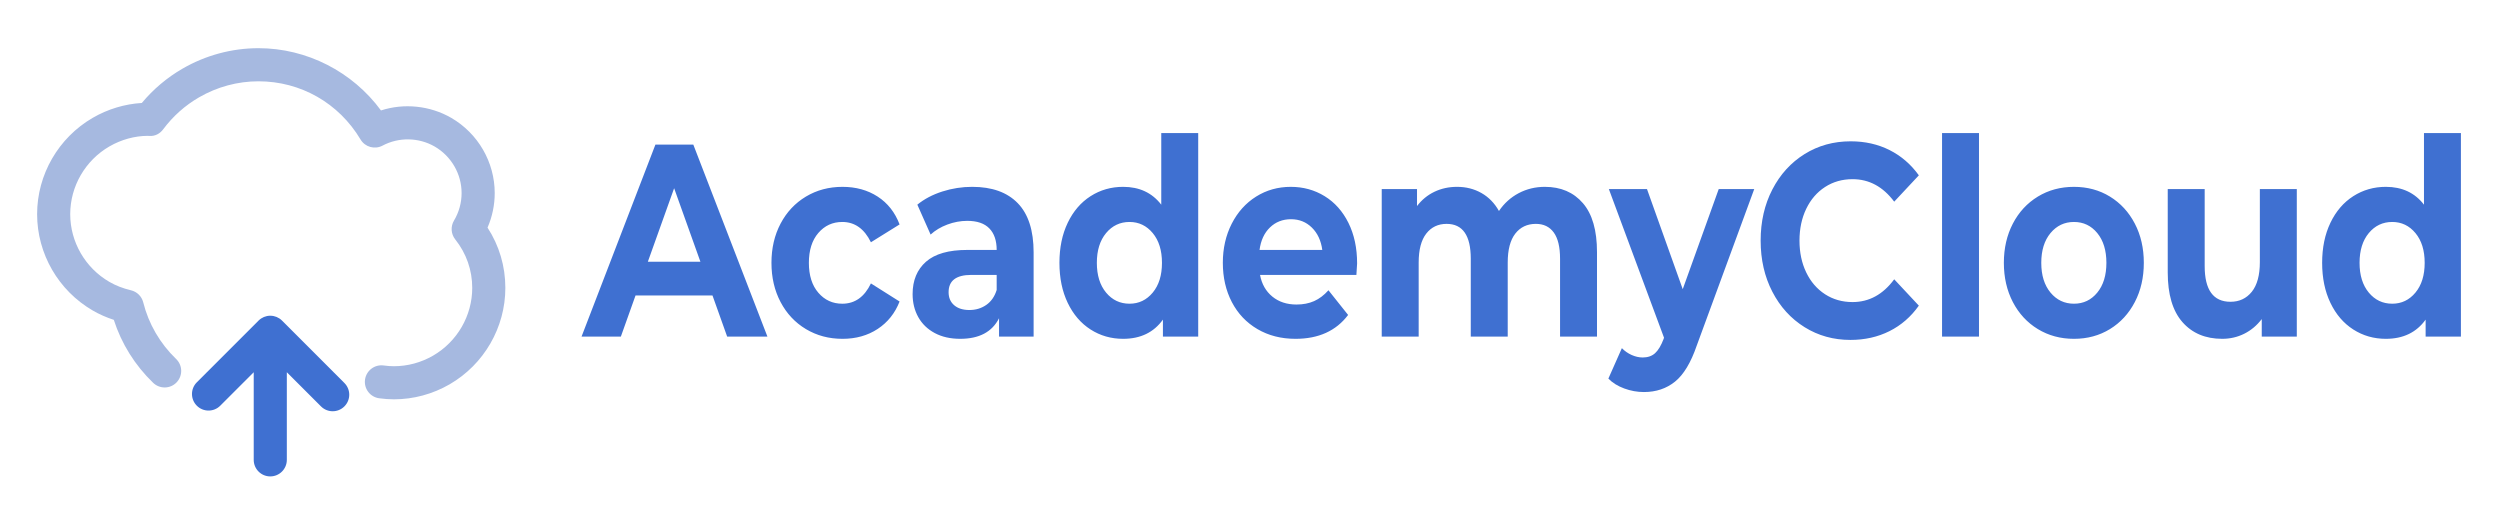 <svg width="1100" height="230" viewBox="0 0 1100 230" xmlns="http://www.w3.org/2000/svg">
 <desc>Created with Snap</desc>
 <defs>
  <linearGradient x1="0" y1="0.5" x2="1" y2="0.5" id="linearGradientSk6ezt3szet">
   <stop offset="0%" stop-color="#3f70d1"/>
   <stop offset="100%" stop-color="#3f70d1"/>
  </linearGradient>
  <linearGradient x1="0" y1="0.5" x2="1" y2="0.5" id="linearGradientSk6ezt3szez">
   <stop offset="0%" stop-color="#a6b9e0"/>
   <stop offset="100%" stop-color="#a6b9e0"/>
  </linearGradient>
  <linearGradient x1="0" y1="0.5" x2="1" y2="0.5" id="linearGradientSk6ezt3szfh">
   <stop offset="0%" stop-color="#3f70d1"/>
   <stop offset="100%" stop-color="#3f70d1"/>
  </linearGradient>
 </defs>
 <g>
  <title>background</title>
  <rect fill="none" id="canvas_background" height="232" width="1102" y="-1" x="-1"/>
 </g>
 <g>
  <title>Layer 1</title>
  <g id="svg_1" transform="matrix(3.642,0,0,3.642,316.085,157.999) ">
   <svg width="66.57" height="52.423" viewBox="17.151,15.834,66.57,52.423" id="svg_2" x="-87.305" y="-42.561">
    <desc>Created with Snap</desc>
    <g id="svg_6"/>
    <g id="svg_5"/>
    <g id="svg_3">
     <path fill="url('#linearGradientSk6ezt3szez')" d="m76.568,42.512c0.57,-1.314 0.868,-2.735 0.868,-4.176c0,-3.724 -2.01,-7.203 -5.249,-9.083c-2.561,-1.48 -5.708,-1.803 -8.492,-0.897c-3.438,-4.679 -8.961,-7.522 -14.8,-7.522c-3.214,0 -6.39,0.857 -9.186,2.478c-1.875,1.086 -3.521,2.477 -4.908,4.14c-2.075,0.127 -4.107,0.74 -5.923,1.792c-4.149,2.404 -6.727,6.866 -6.727,11.645c0,4.778 2.578,9.238 6.727,11.64c0.788,0.457 1.639,0.833 2.54,1.125c0.921,2.873 2.549,5.484 4.753,7.609c0.795,0.766 2.062,0.744 2.828,-0.051c0.767,-0.796 0.744,-2.062 -0.052,-2.828c-1.952,-1.882 -3.326,-4.247 -3.974,-6.841c-0.182,-0.727 -0.755,-1.292 -1.485,-1.462c-0.952,-0.223 -1.828,-0.564 -2.606,-1.014c-2.918,-1.689 -4.731,-4.823 -4.731,-8.178c0,-3.357 1.813,-6.493 4.731,-8.184c1.442,-0.835 3.077,-1.277 4.635,-1.28c0.049,0.004 0.181,0.013 0.229,0.013c0.679,0.036 1.251,-0.288 1.636,-0.803c1.181,-1.581 2.638,-2.88 4.332,-3.862c2.188,-1.268 4.67,-1.938 7.18,-1.938c5.098,0 9.708,2.628 12.333,7.03c0.546,0.917 1.715,1.243 2.66,0.74c1.945,-1.038 4.366,-1.003 6.296,0.111c2.007,1.164 3.253,3.318 3.253,5.621c0,1.171 -0.318,2.321 -0.92,3.327c-0.427,0.715 -0.367,1.62 0.151,2.271c1.344,1.69 2.054,3.717 2.054,5.862c0,3.357 -1.813,6.493 -4.733,8.183c-1.442,0.836 -3.076,1.277 -4.725,1.277c-0.396,0 -0.803,-0.029 -1.24,-0.09c-1.09,-0.15 -2.104,0.613 -2.255,1.708s0.614,2.104 1.708,2.255c0.621,0.085 1.206,0.127 1.787,0.127c2.352,0 4.68,-0.628 6.729,-1.815c4.15,-2.402 6.729,-6.864 6.729,-11.645c0.001,-2.619 -0.741,-5.112 -2.153,-7.285z" id="svg_4"/>
    </g>
   </svg>
  </g>
  <g class="svg-clip svg-visible" transform="matrix(3.642,0,0,3.642,360.015,405.195) " id="svg_20">
   <rect x="-80.657" y="-78.114" width="28" height="29" fill="none" class="svg-hitbox" id="svg_21"/>
   <svg width="29" height="29.414" viewBox="35.894,52.256,29,29.414" id="svg_7" x="-80.657" y="-78.114">
    <desc>Created with Snap</desc>
    <g id="svg_11"/>
    <g id="svg_10"/>
    <g id="svg_8">
     <path fill="url('#linearGradientSk6ezt3szet')" d="m51.77,57.843c-0.093,-0.093 -0.196,-0.177 -0.307,-0.251c-0.047,-0.03 -0.097,-0.052 -0.146,-0.078c-0.065,-0.037 -0.129,-0.076 -0.198,-0.105c-0.064,-0.025 -0.13,-0.041 -0.196,-0.061c-0.06,-0.018 -0.116,-0.04 -0.178,-0.053c-0.126,-0.024 -0.255,-0.038 -0.384,-0.038c-0.002,0 -0.004,-0.001 -0.007,-0.001l0,0c-0.132,0 -0.263,0.014 -0.392,0.039c-0.057,0.012 -0.109,0.033 -0.164,0.049c-0.07,0.021 -0.142,0.037 -0.21,0.065c-0.064,0.026 -0.123,0.063 -0.183,0.097c-0.054,0.029 -0.109,0.053 -0.161,0.087c-0.11,0.073 -0.213,0.157 -0.306,0.25l-7.458,7.458c-0.781,0.781 -0.781,2.047 0,2.828c0.39,0.391 0.902,0.586 1.414,0.586s1.024,-0.195 1.414,-0.586l4.045,-4.045l0,10.586c0,1.104 0.896,2 2,2s2,-0.896 2,-2l0,-10.586l4.127,4.127c0.391,0.391 0.902,0.586 1.414,0.586s1.023,-0.195 1.414,-0.586c0.781,-0.781 0.781,-2.047 0,-2.828l-7.538,-7.54z" id="svg_9"/>
    </g>
   </svg>
  </g>
  <g class="svg-text svg-visible" transform="matrix(1.042,0,0,1.207,965.065,397.238) " id="svg_27">
   <path fill="none" d="m-679.705,-195.921c379.95,-1 419.95,-1 799.9,0" id="svg_28"/>
   <path d="m-619.105,-206.396l-6.2,-15l-32.5,0l-6.2,15l-16.6,0l31.2,-70l16,0l31.3,70l-17,0zm-33.5,-27.3l22.2,0l-11.1,-26.8l-11.1,26.8zm82.2,28.1q-8.6,0 -15.45,-3.55q-6.85,-3.55 -10.7,-9.85q-3.85,-6.3 -3.85,-14.3l0,0q0,-8 3.85,-14.3q3.85,-6.3 10.7,-9.85q6.85,-3.55 15.45,-3.55l0,0q8.5,0 14.85,3.55q6.35,3.55 9.25,10.15l0,0l-12.1,6.5q-4.2,-7.4 -12.1,-7.4l0,0q-6.1,0 -10.1,4q-4,4 -4,10.9l0,0q0,6.9 4,10.9q4,4 10.1,4l0,0q8,0 12.1,-7.4l0,0l12.1,6.6q-2.9,6.4 -9.25,10q-6.35,3.6 -14.85,3.6l0,0zm54.8,-55.4q12.5,0 19.2,5.95q6.7,5.95 6.7,17.95l0,0l0,30.7l-14.6,0l0,-6.7q-4.4,7.5 -16.4,7.5l0,0q-6.2,0 -10.75,-2.1q-4.55,-2.1 -6.95,-5.8q-2.4,-3.7 -2.4,-8.4l0,0q0,-7.5 5.65,-11.8q5.65,-4.3 17.45,-4.3l0,0l12.4,0q0,-5.1 -3.1,-7.85q-3.1,-2.75 -9.3,-2.75l0,0q-4.3,0 -8.45,1.35q-4.15,1.35 -7.05,3.65l0,0l-5.6,-10.9q4.4,-3.1 10.55,-4.8q6.15,-1.7 12.65,-1.7l0,0zm-1.2,44.9q4,0 7.1,-1.85q3.1,-1.85 4.4,-5.45l0,0l0,-5.5l-10.7,0q-9.6,0 -9.6,6.3l0,0q0,3 2.35,4.75q2.35,1.75 6.45,1.75l0,0zm81,-64.5l15.6,0l0,74.2l-14.9,0l0,-6.2q-5.8,7 -16.8,7l0,0q-7.6,0 -13.75,-3.4q-6.15,-3.4 -9.65,-9.7q-3.5,-6.3 -3.5,-14.6l0,0q0,-8.3 3.5,-14.6q3.5,-6.3 9.65,-9.7q6.15,-3.4 13.75,-3.4l0,0q10.3,0 16.1,6.5l0,0l0,-26.1zm-13.4,62.2q5.9,0 9.8,-4.05q3.9,-4.05 3.9,-10.85l0,0q0,-6.8 -3.9,-10.85q-3.9,-4.05 -9.8,-4.05l0,0q-6,0 -9.9,4.05q-3.9,4.05 -3.9,10.85l0,0q0,6.8 3.9,10.85q3.9,4.05 9.9,4.05l0,0zm96.1,-14.7q0,0.3 -0.3,4.2l0,0l-40.7,0q1.1,5 5.2,7.9q4.1,2.9 10.2,2.9l0,0q4.2,0 7.45,-1.25q3.25,-1.25 6.05,-3.95l0,0l8.3,9q-7.6,8.7 -22.2,8.7l0,0q-9.1,0 -16.1,-3.55q-7,-3.55 -10.8,-9.85q-3.8,-6.3 -3.8,-14.3l0,0q0,-7.9 3.75,-14.25q3.75,-6.35 10.3,-9.9q6.55,-3.55 14.65,-3.55l0,0q7.9,0 14.3,3.4q6.4,3.4 10.05,9.75q3.65,6.35 3.65,14.75l0,0zm-27.9,-16.1q-5.3,0 -8.9,3q-3.6,3 -4.4,8.2l0,0l26.5,0q-0.8,-5.1 -4.4,-8.15q-3.6,-3.05 -8.8,-3.05l0,0zm107.2,-11.8q10.1,0 16.05,5.95q5.95,5.95 5.95,17.85l0,0l0,30.8l-15.6,0l0,-28.4q0,-6.4 -2.65,-9.55q-2.65,-3.15 -7.55,-3.15l0,0q-5.5,0 -8.7,3.55q-3.2,3.55 -3.2,10.55l0,0l0,27l-15.6,0l0,-28.4q0,-12.7 -10.2,-12.7l0,0q-5.4,0 -8.6,3.55q-3.2,3.55 -3.2,10.55l0,0l0,27l-15.6,0l0,-53.8l14.9,0l0,6.2q3,-3.4 7.35,-5.2q4.35,-1.8 9.55,-1.8l0,0q5.7,0 10.3,2.25q4.6,2.25 7.4,6.55l0,0q3.3,-4.2 8.35,-6.5q5.05,-2.3 11.05,-2.3l0,0zm73.4,0.8l15,0l-24.3,57.1q-3.7,9.3 -9.15,13.1q-5.45,3.8 -13.15,3.8l0,0q-4.2,0 -8.3,-1.3q-4.1,-1.3 -6.7,-3.6l0,0l5.7,-11.1q1.8,1.6 4.15,2.5q2.35,0.9 4.65,0.9l0,0q3.2,0 5.2,-1.55q2,-1.55 3.6,-5.15l0,0l0.2,-0.5l-23.3,-54.2l16.1,0l15.1,36.5l15.2,-36.5zm55.6,55q-10.7,0 -19.35,-4.65q-8.65,-4.65 -13.6,-12.9q-4.95,-8.25 -4.95,-18.65l0,0q0,-10.4 4.95,-18.65q4.95,-8.25 13.6,-12.9q8.65,-4.65 19.45,-4.65l0,0q9.1,0 16.45,3.2q7.35,3.2 12.35,9.2l0,0l-10.4,9.6q-7.1,-8.2 -17.6,-8.2l0,0q-6.5,0 -11.6,2.85q-5.1,2.85 -7.95,7.95q-2.85,5.1 -2.85,11.6l0,0q0,6.5 2.85,11.6q2.85,5.1 7.95,7.95q5.1,2.85 11.6,2.85l0,0q10.5,0 17.6,-8.3l0,0l10.4,9.6q-5,6.1 -12.4,9.3q-7.4,3.2 -16.5,3.2l0,0zm38.7,-1.2l0,-74.2l15.6,0l0,74.2l-15.6,0zm55.7,0.8q-8.5,0 -15.25,-3.55q-6.75,-3.55 -10.55,-9.85q-3.8,-6.3 -3.8,-14.3l0,0q0,-8 3.8,-14.3q3.8,-6.3 10.55,-9.85q6.75,-3.55 15.25,-3.55l0,0q8.5,0 15.2,3.55q6.7,3.55 10.5,9.85q3.8,6.3 3.8,14.3l0,0q0,8 -3.8,14.3q-3.8,6.3 -10.5,9.85q-6.7,3.55 -15.2,3.55l0,0zm0,-12.8q6,0 9.85,-4.05q3.85,-4.05 3.85,-10.85l0,0q0,-6.8 -3.85,-10.85q-3.85,-4.05 -9.85,-4.05l0,0q-6,0 -9.9,4.05q-3.9,4.05 -3.9,10.85l0,0q0,6.8 3.9,10.85q3.9,4.05 9.9,4.05l0,0zm78.5,-41.8l15.6,0l0,53.8l-14.8,0l0,-6.4q-3.1,3.5 -7.4,5.35q-4.3,1.85 -9.3,1.85l0,0q-10.6,0 -16.8,-6.1q-6.2,-6.1 -6.2,-18.1l0,0l0,-30.4l15.6,0l0,28.1q0,13 10.9,13l0,0q5.6,0 9,-3.65q3.4,-3.65 3.4,-10.85l0,0l0,-26.6zm69.3,-20.4l15.6,0l0,74.2l-14.9,0l0,-6.2q-5.8,7 -16.8,7l0,0q-7.6,0 -13.75,-3.4q-6.15,-3.4 -9.65,-9.7q-3.5,-6.3 -3.5,-14.6l0,0q0,-8.3 3.5,-14.6q3.5,-6.3 9.65,-9.7q6.15,-3.4 13.75,-3.4l0,0q10.3,0 16.1,6.5l0,0l0,-26.1zm-13.4,62.2q5.9,0 9.8,-4.05q3.9,-4.05 3.9,-10.85l0,0q0,-6.8 -3.9,-10.85q-3.9,-4.05 -9.8,-4.05l0,0q-6,0 -9.9,4.05q-3.9,4.05 -3.9,10.85l0,0q0,6.8 3.9,10.85q3.9,4.05 9.9,4.05l0,0z" fill="url('#linearGradientSk6ezt3szfh')" id="svg_29"/>
   <rect width="0" height="0" x="-279.755" y="-297.821" id="svg_30"/>
  </g>
 </g>
</svg>
